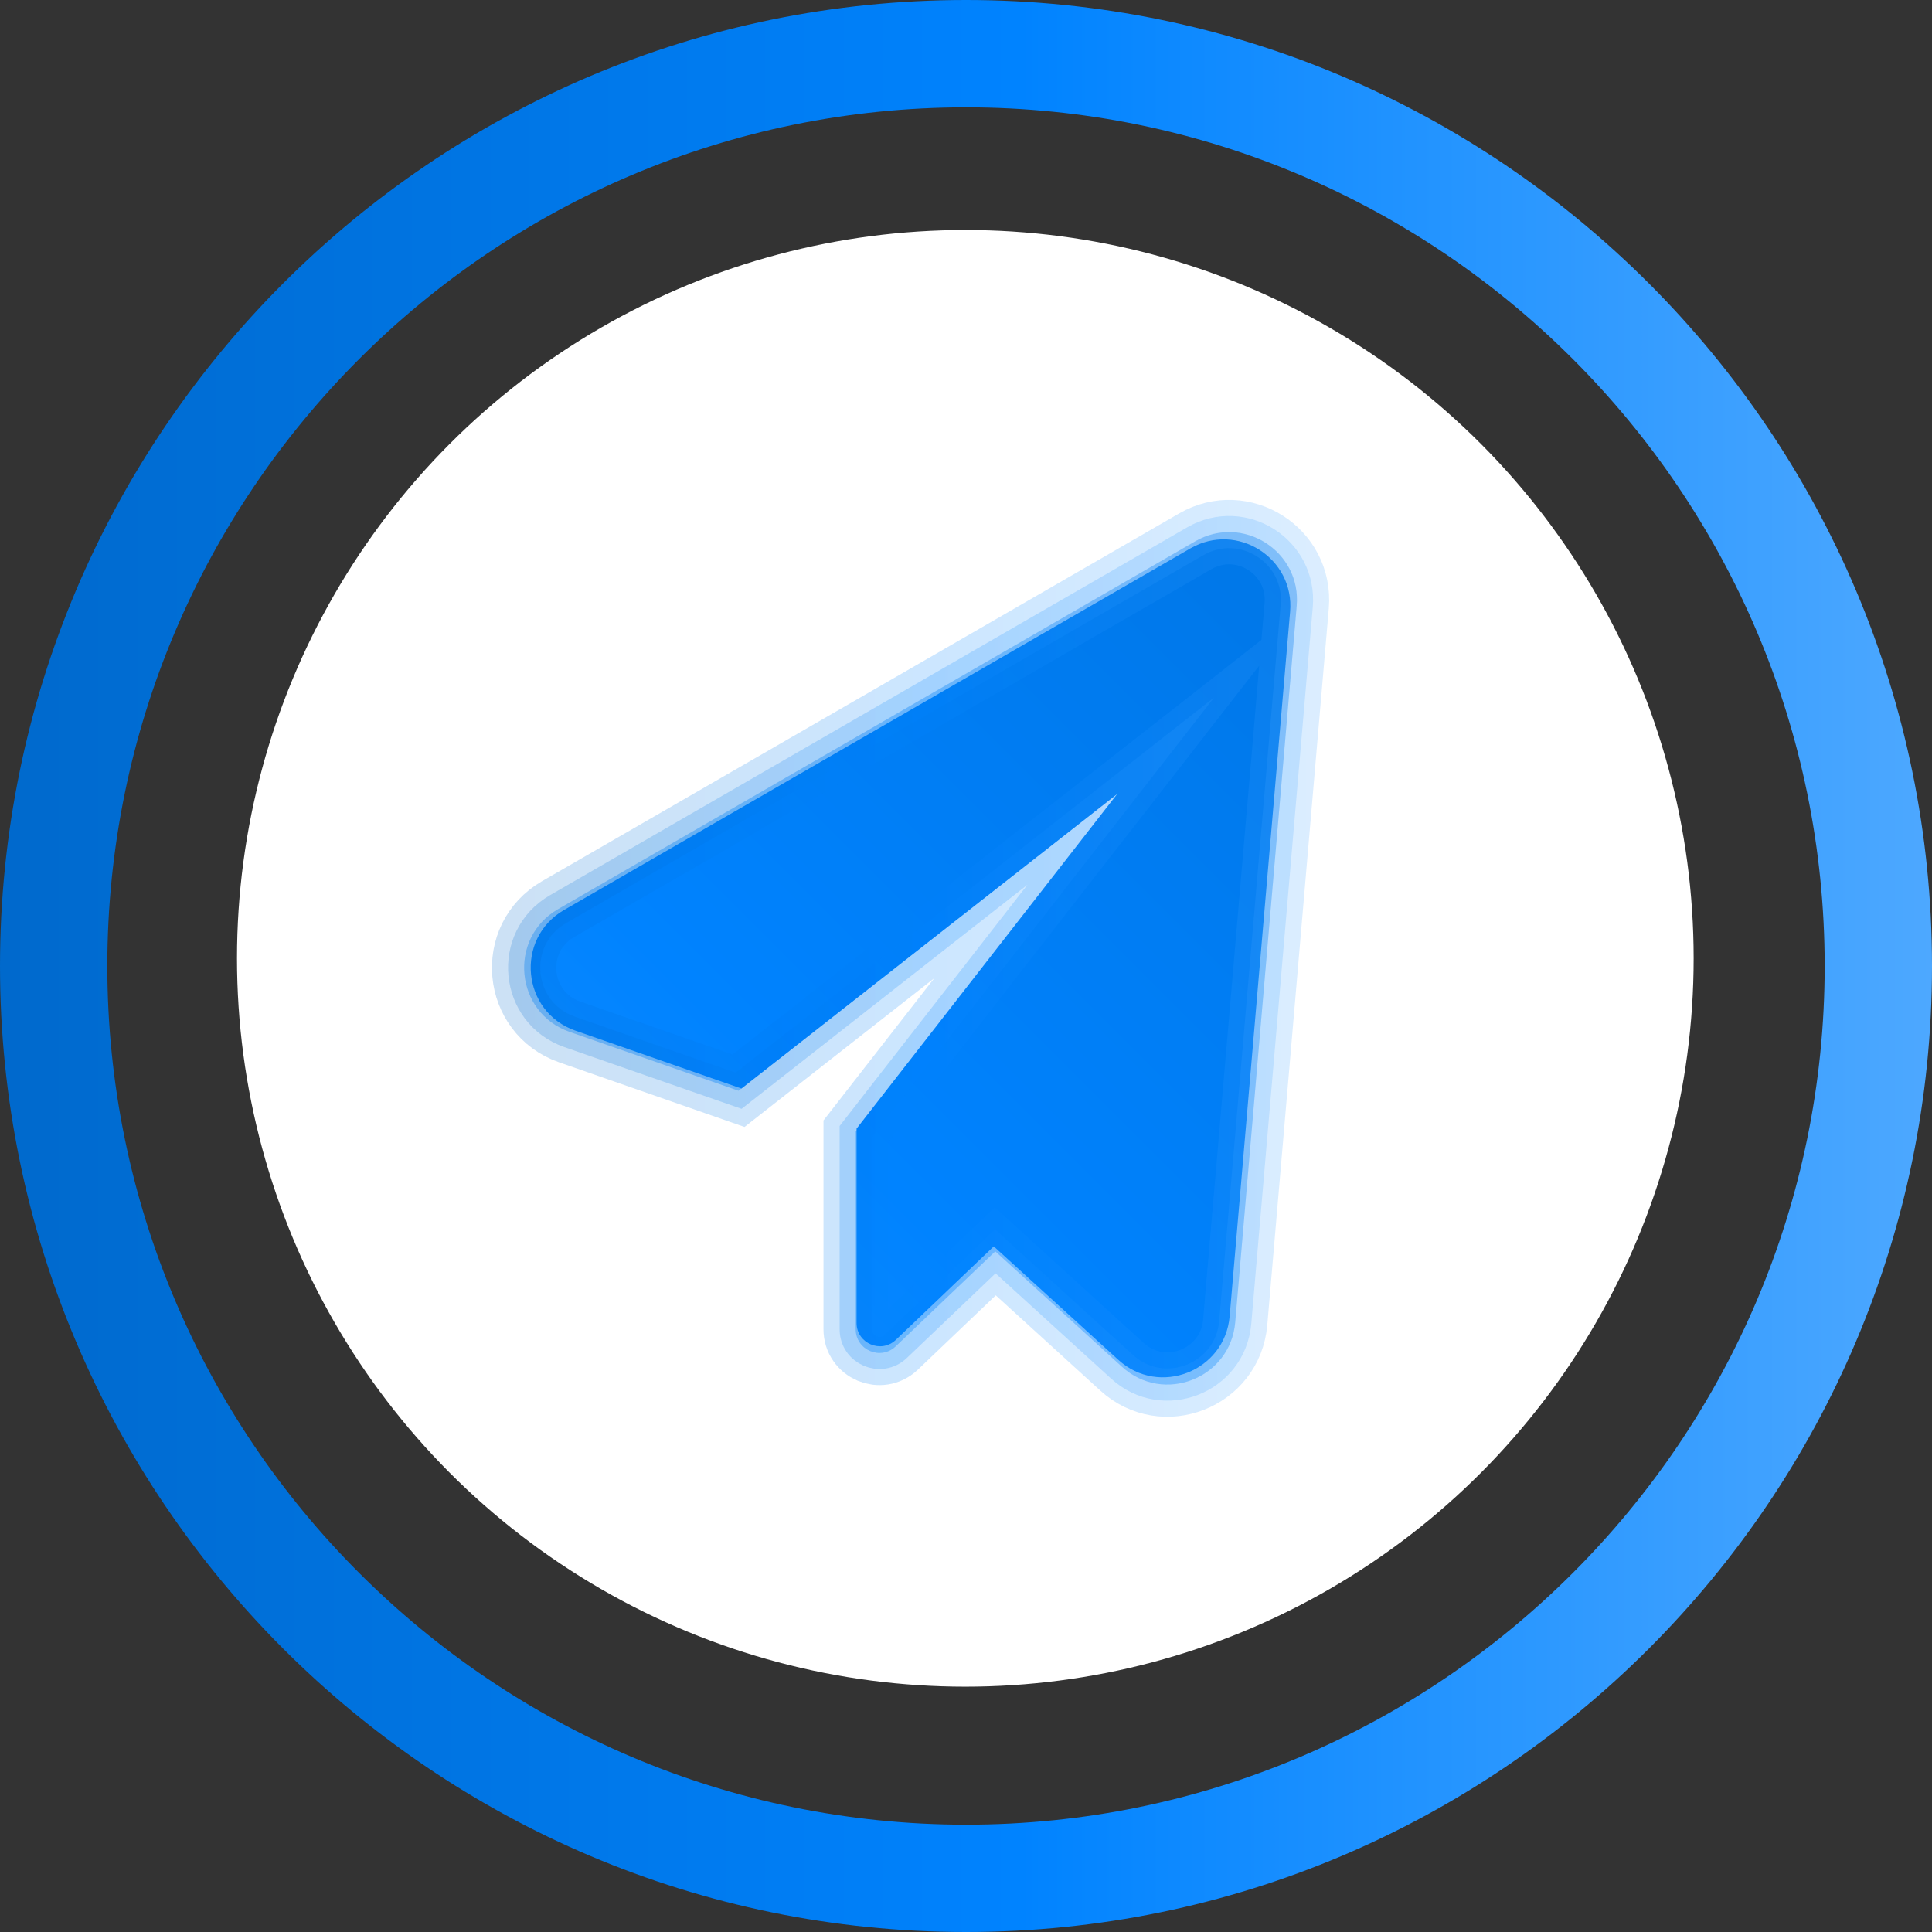 <?xml version="1.0" encoding="utf-8"?>
<!-- Generator: Adobe Illustrator 16.0.0, SVG Export Plug-In . SVG Version: 6.00 Build 0)  -->
<!DOCTYPE svg PUBLIC "-//W3C//DTD SVG 1.1//EN" "http://www.w3.org/Graphics/SVG/1.1/DTD/svg11.dtd">
<svg version="1.1" id="Layer_1" xmlns="http://www.w3.org/2000/svg" xmlns:xlink="http://www.w3.org/1999/xlink" x="0px" y="0px"
	 width="60px" height="60px" viewBox="0 0 60 60" enable-background="new 0 0 60 60" xml:space="preserve">
<rect x="0" y="0" width="60" height="60" fill="#333333" stroke="none"/>
<circle fill="#FFFFFF" cx="29.979" cy="29.762" r="22.619"/>
<g>
	<linearGradient id="SVGID_1_" gradientUnits="userSpaceOnUse" x1="0" y1="30" x2="60" y2="30">
		<stop  offset="0" style="stop-color:#0069CC"/>
		<stop  offset="0.528" style="stop-color:#0083FF"/>
		<stop  offset="1" style="stop-color:#4DA8FF"/>
	</linearGradient>
	<path fill="url(#SVGID_1_)" d="M30,60C13.458,60,0,46.542,0,30S13.458,0,30,0s30,13.458,30,30S46.542,60,30,60z M30,3.333
		C15.296,3.333,3.333,15.296,3.333,30S15.296,56.667,30,56.667c14.704,0,26.667-11.963,26.667-26.667S44.704,3.333,30,3.333z"/>
</g>
<g>
	<linearGradient id="SVGID_2_" gradientUnits="userSpaceOnUse" x1="61.071" y1="1.646" x2="-3.968" y2="66.686">
		<stop  offset="0" style="stop-color:#0069CC"/>
		<stop  offset="0.528" style="stop-color:#0083FF"/>
		<stop  offset="1" style="stop-color:#4DA8FF"/>
	</linearGradient>
	<path fill="url(#SVGID_2_)" d="M36.968,17.031l-19.451,11.23c-1.535,0.888-1.319,3.165,0.354,3.747l5.155,1.797l11.668-9.146
		l-8.092,10.39v6.037c0,0.635,0.762,0.961,1.221,0.523l3.039-2.902l3.867,3.523c1.268,1.158,3.311,0.357,3.459-1.352l1.877-21.878
		C40.21,17.333,38.417,16.194,36.968,17.031z"/>
	<linearGradient id="SVGID_3_" gradientUnits="userSpaceOnUse" x1="61.638" y1="1.159" x2="-4.526" y2="67.323">
		<stop  offset="0" style="stop-color:#0069CC"/>
		<stop  offset="0.528" style="stop-color:#0083FF"/>
		<stop  offset="1" style="stop-color:#4DA8FF"/>
	</linearGradient>
	<linearGradient id="SVGID_4_" gradientUnits="userSpaceOnUse" x1="15.278" y1="29.762" x2="41.277" y2="29.762">
		<stop  offset="0" style="stop-color:#0069CC"/>
		<stop  offset="0.528" style="stop-color:#0083FF"/>
		<stop  offset="1" style="stop-color:#4DA8FF"/>
	</linearGradient>
	<path opacity="0.2" fill="url(#SVGID_3_)" stroke="url(#SVGID_4_)" stroke-width="2" stroke-miterlimit="10" d="M37.119,16.811
		L17.331,28.234c-1.562,0.903-1.341,3.219,0.36,3.812l5.244,1.828l11.869-9.304l-8.23,10.57v6.141c0,0.646,0.773,0.977,1.242,0.531
		l3.092-2.951l3.934,3.584c1.289,1.178,3.365,0.363,3.518-1.375l1.91-22.255C40.416,17.119,38.594,15.96,37.119,16.811z"/>
	<linearGradient id="SVGID_5_" gradientUnits="userSpaceOnUse" x1="61.638" y1="1.159" x2="-4.526" y2="67.323">
		<stop  offset="0" style="stop-color:#0069CC"/>
		<stop  offset="0.528" style="stop-color:#0083FF"/>
		<stop  offset="1" style="stop-color:#4DA8FF"/>
	</linearGradient>
	<linearGradient id="SVGID_6_" gradientUnits="userSpaceOnUse" x1="15.778" y1="29.762" x2="40.777" y2="29.762">
		<stop  offset="0" style="stop-color:#0069CC"/>
		<stop  offset="0.528" style="stop-color:#0083FF"/>
		<stop  offset="1" style="stop-color:#4DA8FF"/>
	</linearGradient>
	<path opacity="0.2" fill="url(#SVGID_5_)" stroke="url(#SVGID_6_)" stroke-miterlimit="10" d="M37.119,16.81L17.332,28.234
		c-1.562,0.903-1.341,3.219,0.36,3.812l5.245,1.828l11.869-9.304l-8.231,10.57v6.141c0,0.646,0.774,0.977,1.243,0.531l3.092-2.951
		l3.933,3.584c1.29,1.178,3.365,0.363,3.518-1.375l1.91-22.256C40.416,17.118,38.594,15.959,37.119,16.81z"/>
</g>
</svg>
